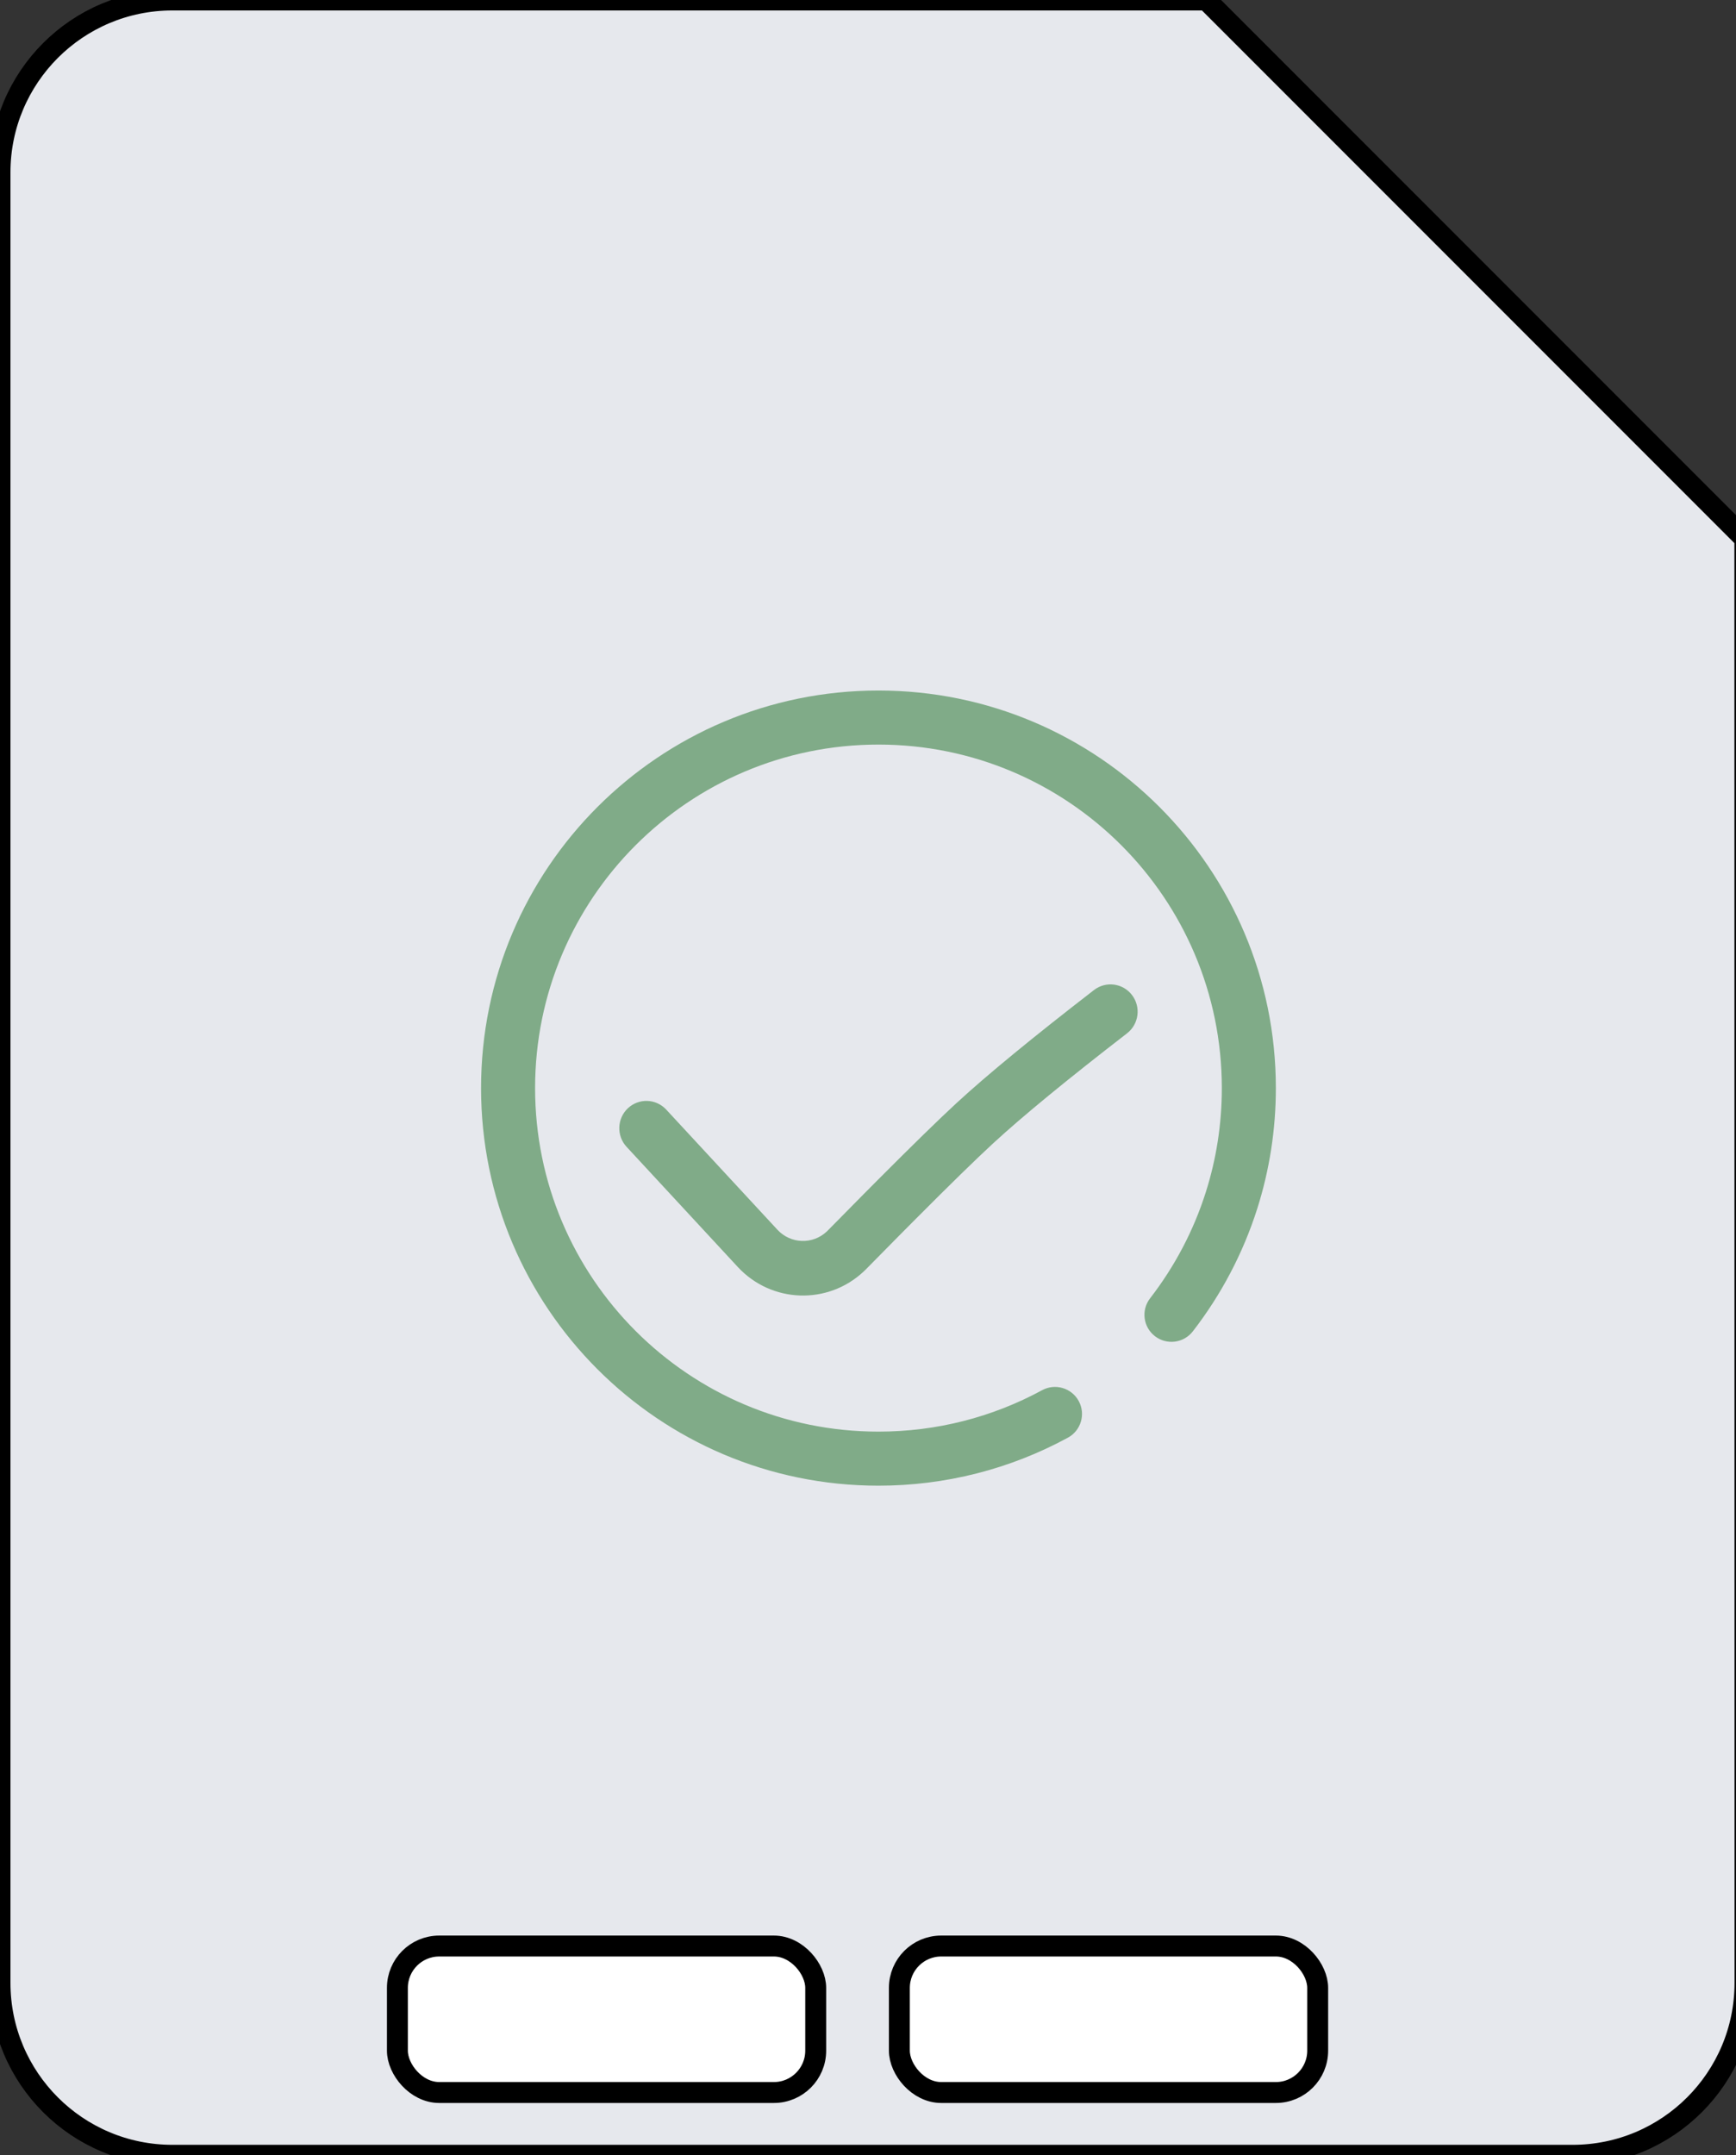 <?xml version="1.0" encoding="UTF-8"?>
<svg width="83px" height="103px" viewBox="0 0 83 103" version="1.1" xmlns="http://www.w3.org/2000/svg" xmlns:xlink="http://www.w3.org/1999/xlink">
    <rect x="0" y="0" width="83" height="103" fill="#333333" stroke="none"/>
    <title>signature-placement-icon/bottom-active</title>
    <g id="signature-placement-icon/bottom-active" stroke="none" stroke-width="1" fill="none" fill-rule="evenodd">
        <path d="M8.24,0 C3.689,0 0,3.689 0,8.24 L0,94.76 C0,99.311 3.689,103 8.24,103 L75.19,103 C79.741,103 83.43,99.311 83.43,94.76 L83.424,25.75 L57.674,0 L8.24,0 Z" id="Path" stroke="#000000" fill="#E6E8ED"></path>
        <rect id="Rectangle" stroke="#000000" fill="#FFFFFF" x="19" y="93" width="20" height="7" rx="2"></rect>
        <path d="M42,33 C52.493,33 61,41.507 61,52 C61,53.978 60.697,55.916 60.109,57.765 C59.434,59.887 58.39,61.869 57.03,63.625 C56.593,64.189 55.782,64.292 55.218,63.855 C54.654,63.419 54.551,62.608 54.988,62.044 C56.163,60.526 57.065,58.815 57.648,56.982 C58.156,55.386 58.417,53.711 58.417,52 C58.417,42.933 51.067,35.583 42,35.583 C32.933,35.583 25.583,42.933 25.583,52 C25.583,61.067 32.933,68.417 42,68.417 C44.773,68.417 47.443,67.73 49.824,66.437 C50.451,66.097 51.235,66.329 51.575,66.955 C51.916,67.582 51.683,68.366 51.057,68.706 C48.299,70.204 45.206,71 42,71 C31.507,71 23,62.493 23,52 C23,41.507 31.507,33 42,33 Z M54.123,47.554 C54.559,48.125 54.452,48.944 53.884,49.383 C51.027,51.589 48.892,53.343 47.487,54.636 C46.683,55.376 45.446,56.583 43.785,58.25 L43.047,58.992 C42.538,59.506 41.994,60.057 41.416,60.645 C41.357,60.704 41.357,60.704 41.296,60.762 C39.576,62.376 36.881,62.281 35.276,60.55 L29.957,54.806 C29.469,54.279 29.498,53.453 30.021,52.962 C30.545,52.471 31.365,52.5 31.853,53.027 L37.172,58.771 C37.8,59.448 38.855,59.486 39.528,58.854 L39.545,58.837 L39.573,58.81 C40.157,58.216 40.707,57.659 41.221,57.14 L41.967,56.389 C43.648,54.704 44.904,53.478 45.737,52.711 C47.207,51.358 49.394,49.562 52.306,47.313 C52.874,46.875 53.687,46.982 54.123,47.554 Z" id="Combined-Shape" fill="#80AB88" fill-rule="nonzero"></path>
        <rect id="Rectangle-Copy-3" stroke="#000000" fill="#FFFFFF" x="43" y="93" width="20" height="7" rx="2"></rect>
    </g>
</svg>